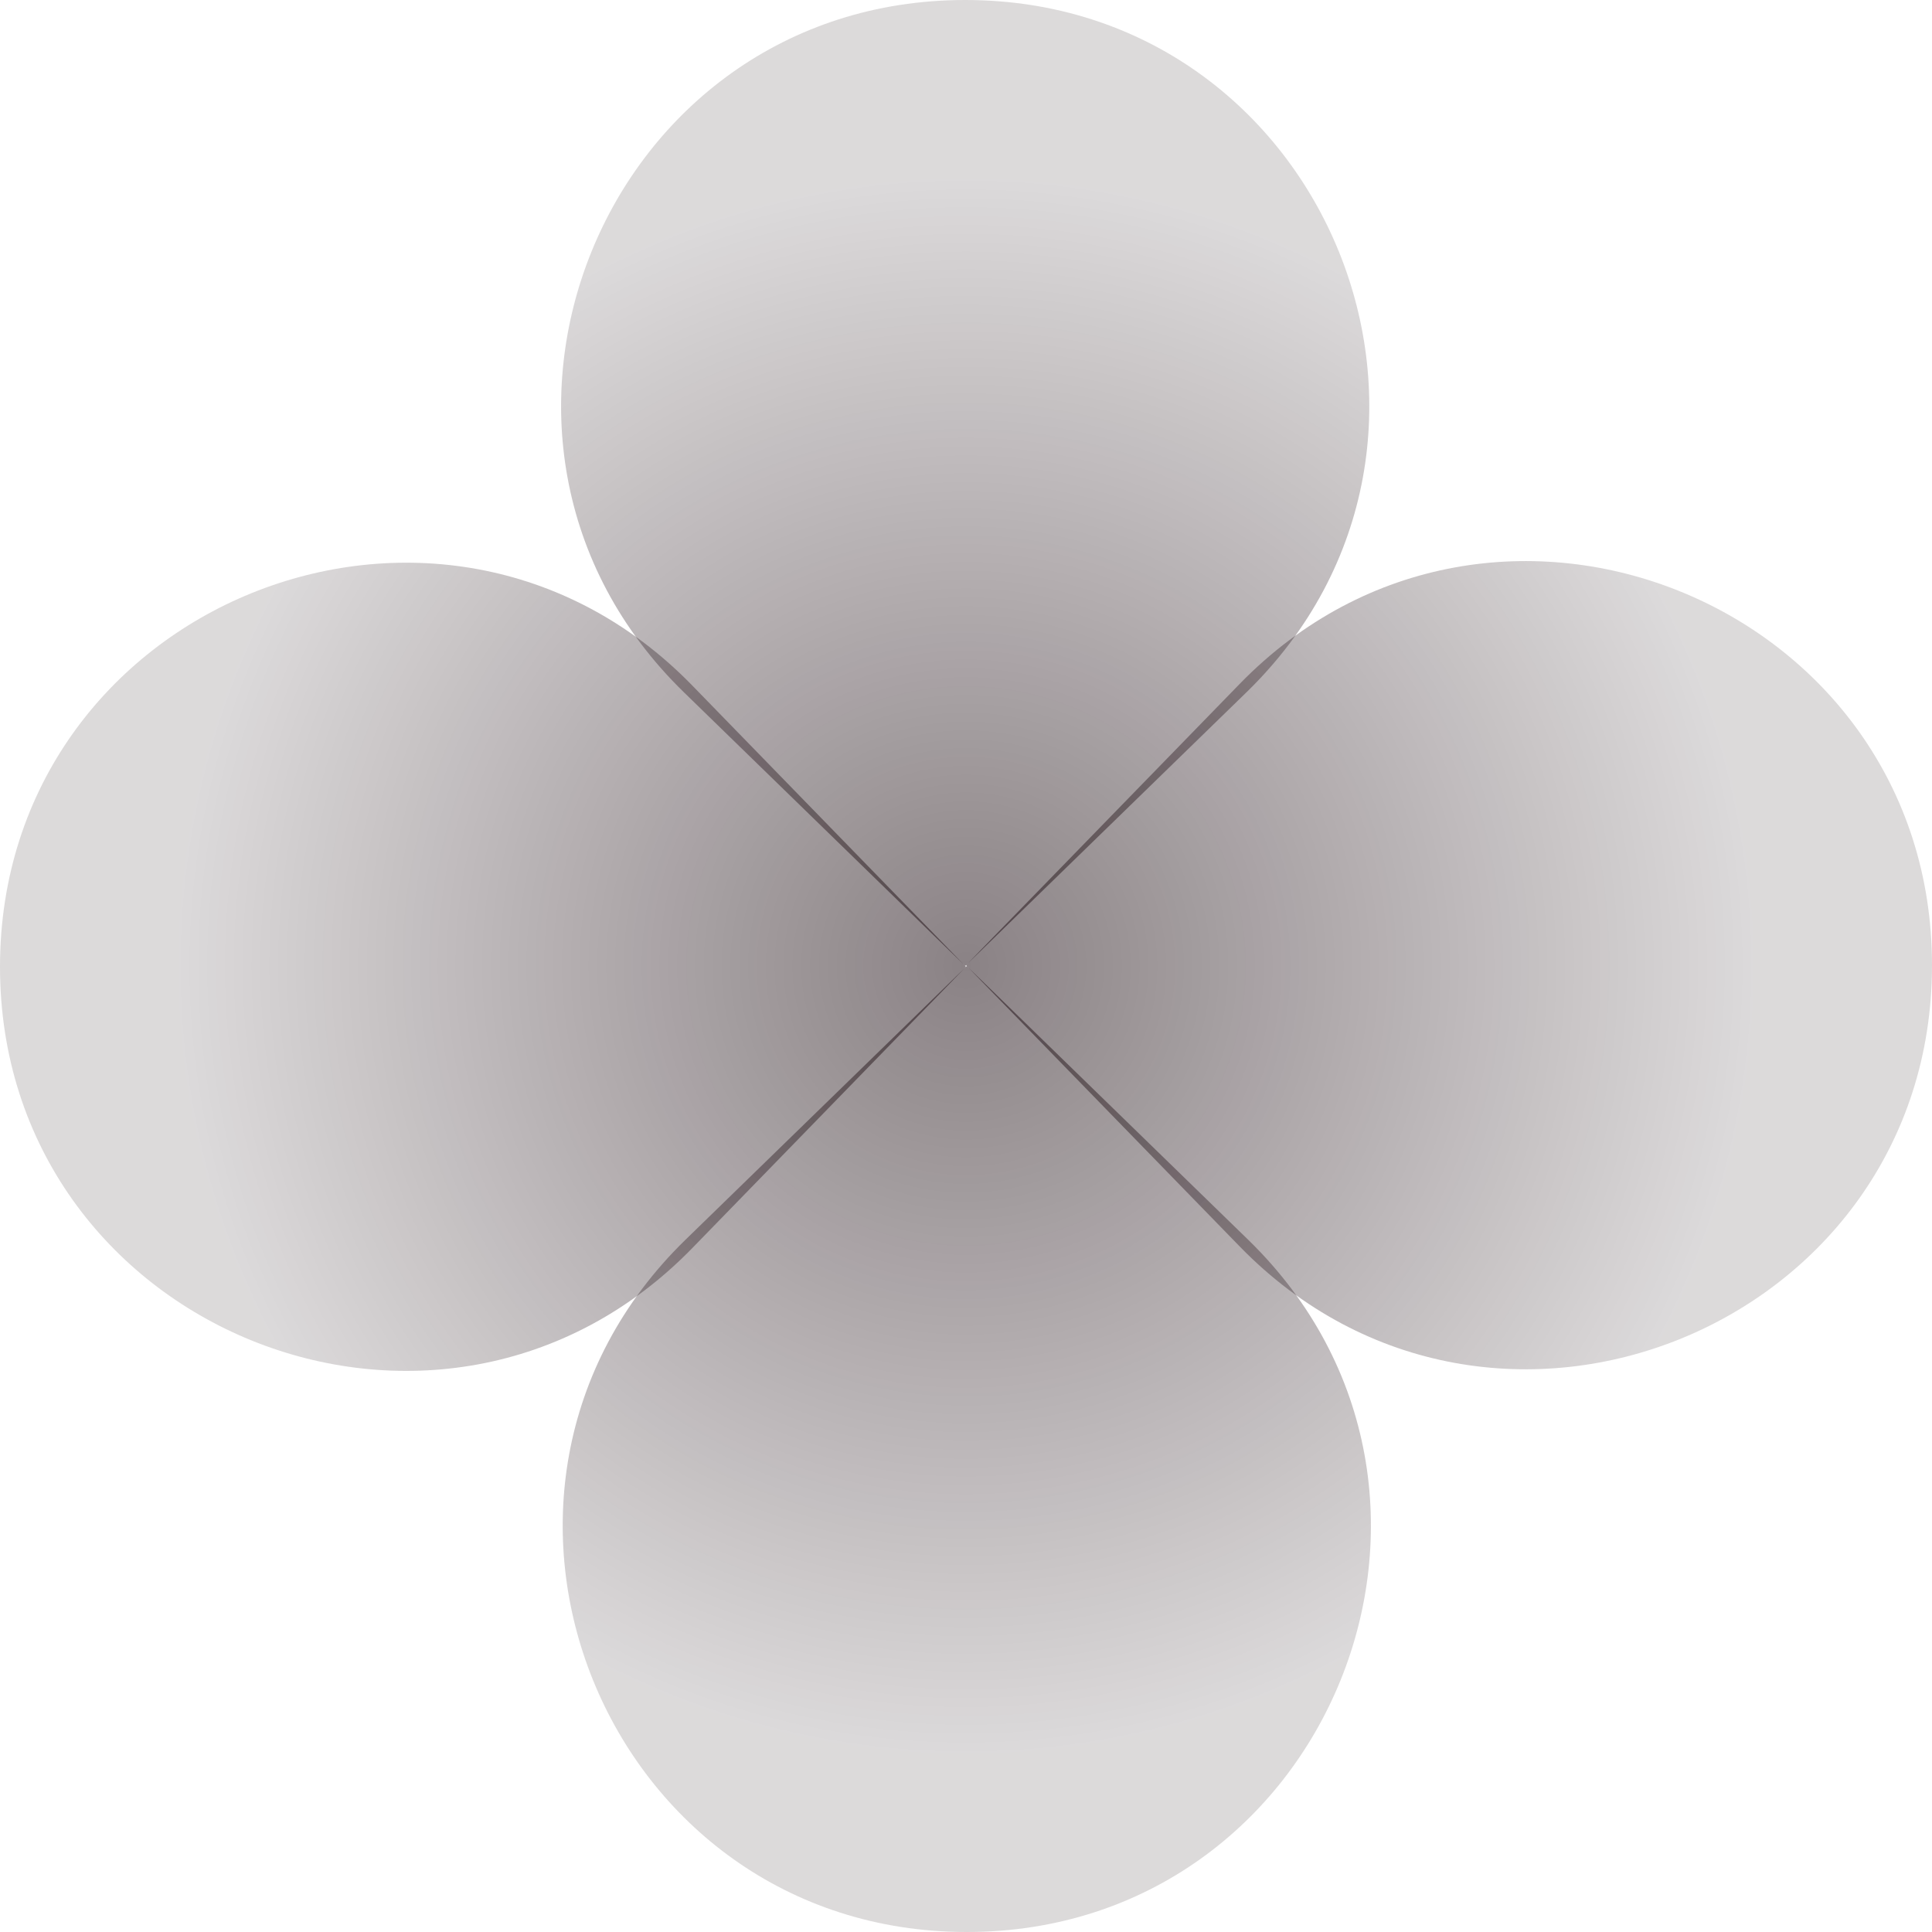 <svg width="48" height="48" viewBox="0 0 48 48" fill="none" xmlns="http://www.w3.org/2000/svg">
<path d="M16.993 17.201C10.547 10.93 14.987 0 23.98 0C32.973 0 37.413 10.93 30.967 17.201L23.98 24L16.993 17.201Z" fill="url(#paint0_radial_709_692)"/>
<path d="M17.033 30.799C10.587 37.07 15.027 48 24.02 48C33.013 48 37.453 37.07 31.008 30.799L24.02 24L17.033 30.799Z" fill="url(#paint1_radial_709_692)"/>
<path d="M17.201 31.007C10.93 37.453 0 33.013 0 24.02C0 15.027 10.93 10.587 17.201 17.033L24 24.02L17.201 31.007Z" fill="url(#paint2_radial_709_692)"/>
<path d="M30.799 30.967C37.07 37.413 48 32.973 48 23.98C48 14.987 37.07 10.547 30.799 16.992L24 23.98L30.799 30.967Z" fill="url(#paint3_radial_709_692)"/>
<defs>
<radialGradient id="paint0_radial_709_692" cx="0" cy="0" r="1" gradientUnits="userSpaceOnUse" gradientTransform="translate(24 24) rotate(90) scale(19.51 19.51)">
<stop stop-color="#15040A" stop-opacity="0.5"/>
<stop offset="1" stop-color="#15040A" stop-opacity="0.15"/>
</radialGradient>
<radialGradient id="paint1_radial_709_692" cx="0" cy="0" r="1" gradientUnits="userSpaceOnUse" gradientTransform="translate(24 24) rotate(90) scale(19.51 19.51)">
<stop stop-color="#15040A" stop-opacity="0.5"/>
<stop offset="1" stop-color="#15040A" stop-opacity="0.15"/>
</radialGradient>
<radialGradient id="paint2_radial_709_692" cx="0" cy="0" r="1" gradientUnits="userSpaceOnUse" gradientTransform="translate(24 24) rotate(90) scale(19.51 19.51)">
<stop stop-color="#15040A" stop-opacity="0.5"/>
<stop offset="1" stop-color="#15040A" stop-opacity="0.15"/>
</radialGradient>
<radialGradient id="paint3_radial_709_692" cx="0" cy="0" r="1" gradientUnits="userSpaceOnUse" gradientTransform="translate(24 24) rotate(90) scale(19.51 19.51)">
<stop stop-color="#15040A" stop-opacity="0.5"/>
<stop offset="1" stop-color="#15040A" stop-opacity="0.15"/>
</radialGradient>
</defs>
</svg>

